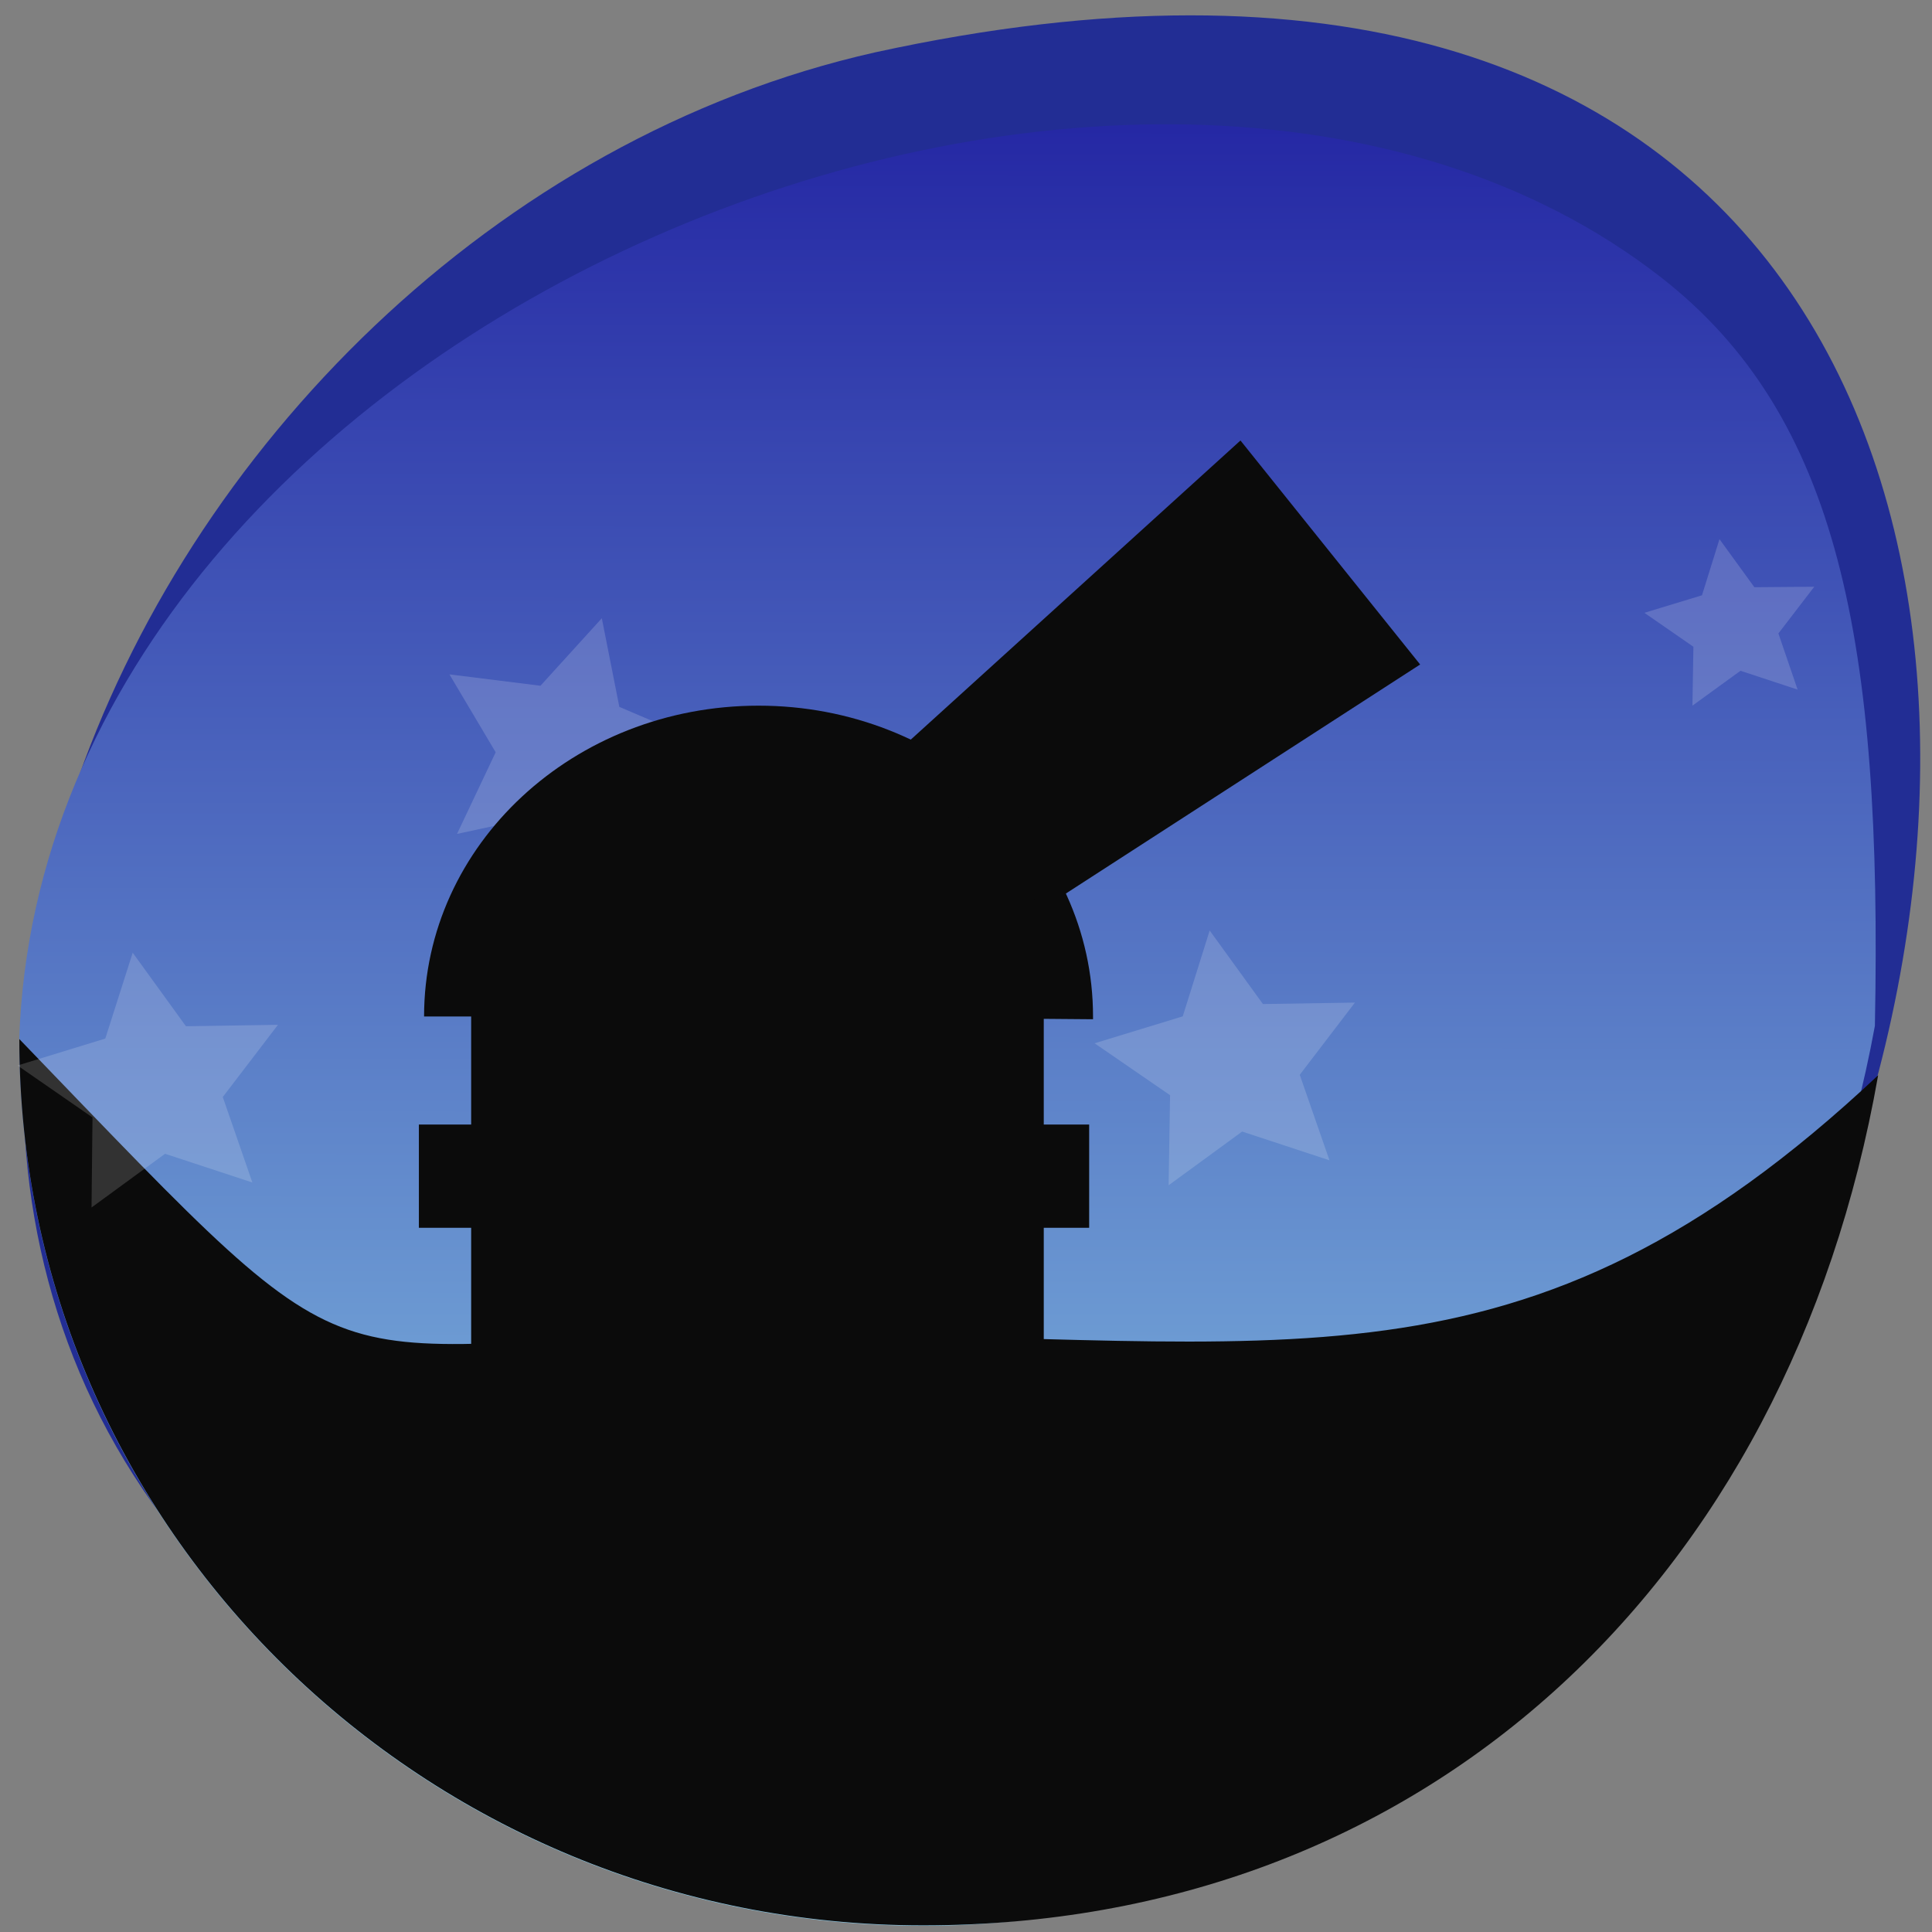 <svg xmlns="http://www.w3.org/2000/svg" viewBox="0 0 16 16"><rect x="0" y="0" width="16" height="16" fill="#808080" stroke="none"/><defs><linearGradient id="0" gradientUnits="userSpaceOnUse" x1="165.04" y1="-4.125" x2="164.46" y2="416.23" gradientTransform="matrix(0.11 0 0 0.035 -2.702 0.502)"><stop stop-color="#2020a1"/><stop offset="1" stop-color="#88c7e5"/></linearGradient></defs><path d="m 3.434 14.371 c 11.809 7.887 19.08 -17.27 3.816 -13.938 c -6.313 1.418 -10.141 10.316 -3.816 13.938" fill="#222d94"/><path d="m 0.16 8.609 c 0 4.051 3.352 7.34 7.484 7.34 c 4.133 0 7.152 -3.469 7.883 -7.453 c 0.063 -3.184 -0.301 -5.05 -1.766 -6.195 c -4.293 -3.355 -13.406 0.336 -13.602 6.309" fill="url(#0)"/><path d="m 6.512 11.05 c -4.133 0 -3.254 0.77 -6.352 -2.445 c 0 4.051 3.352 7.34 7.484 7.34 c 4.133 0 7.168 -2.824 7.91 -7.04 c -2.949 2.77 -4.91 2.145 -9.04 2.145" fill="#0b0b0b"/><g fill="#fff" fill-opacity="0.161"><path d="m 14.887 5.711 l -0.473 -0.156 l -0.398 0.289 l 0.008 -0.488 l -0.406 -0.281 l 0.477 -0.145 l 0.145 -0.465 l 0.289 0.398 l 0.496 -0.004 l -0.297 0.387"/><path d="m 5.086 7.258 l -0.559 -0.512 l -0.742 0.16 l 0.32 -0.676 l -0.383 -0.645 l 0.754 0.094 l 0.508 -0.559 l 0.145 0.734 l 0.695 0.297 l -0.664 0.363"/><path d="m 11.01 9.609 l -0.723 -0.238 l -0.609 0.445 l 0.012 -0.746 l -0.625 -0.43 l 0.73 -0.223 l 0.223 -0.711 l 0.441 0.609 l 0.762 -0.012 l -0.457 0.598"/><path d="m 2.09 9.793 l -0.723 -0.238 l -0.609 0.445 l 0.008 -0.746 l -0.621 -0.43 l 0.727 -0.223 l 0.227 -0.711 l 0.441 0.609 l 0.762 -0.012 l -0.457 0.598"/></g><g fill="#0b0b0b"><path d="m 3.902 8.332 h 4.742 v 3.484 h -4.742"/><path d="m 3.469 9.313 h 5.551 v 0.855 h -5.551"/><path d="m 3.512 8.418 c 0 -1.422 1.238 -2.574 2.77 -2.574 c 1.531 0 2.77 1.152 2.77 2.574 c 0 0.008 0 0.016 0 0.023 l -2.77 -0.023"/><path d="m 10.273 3.648 l 1.488 1.855 l -3.129 2.023 l -1.109 -1.383"/></g></svg>